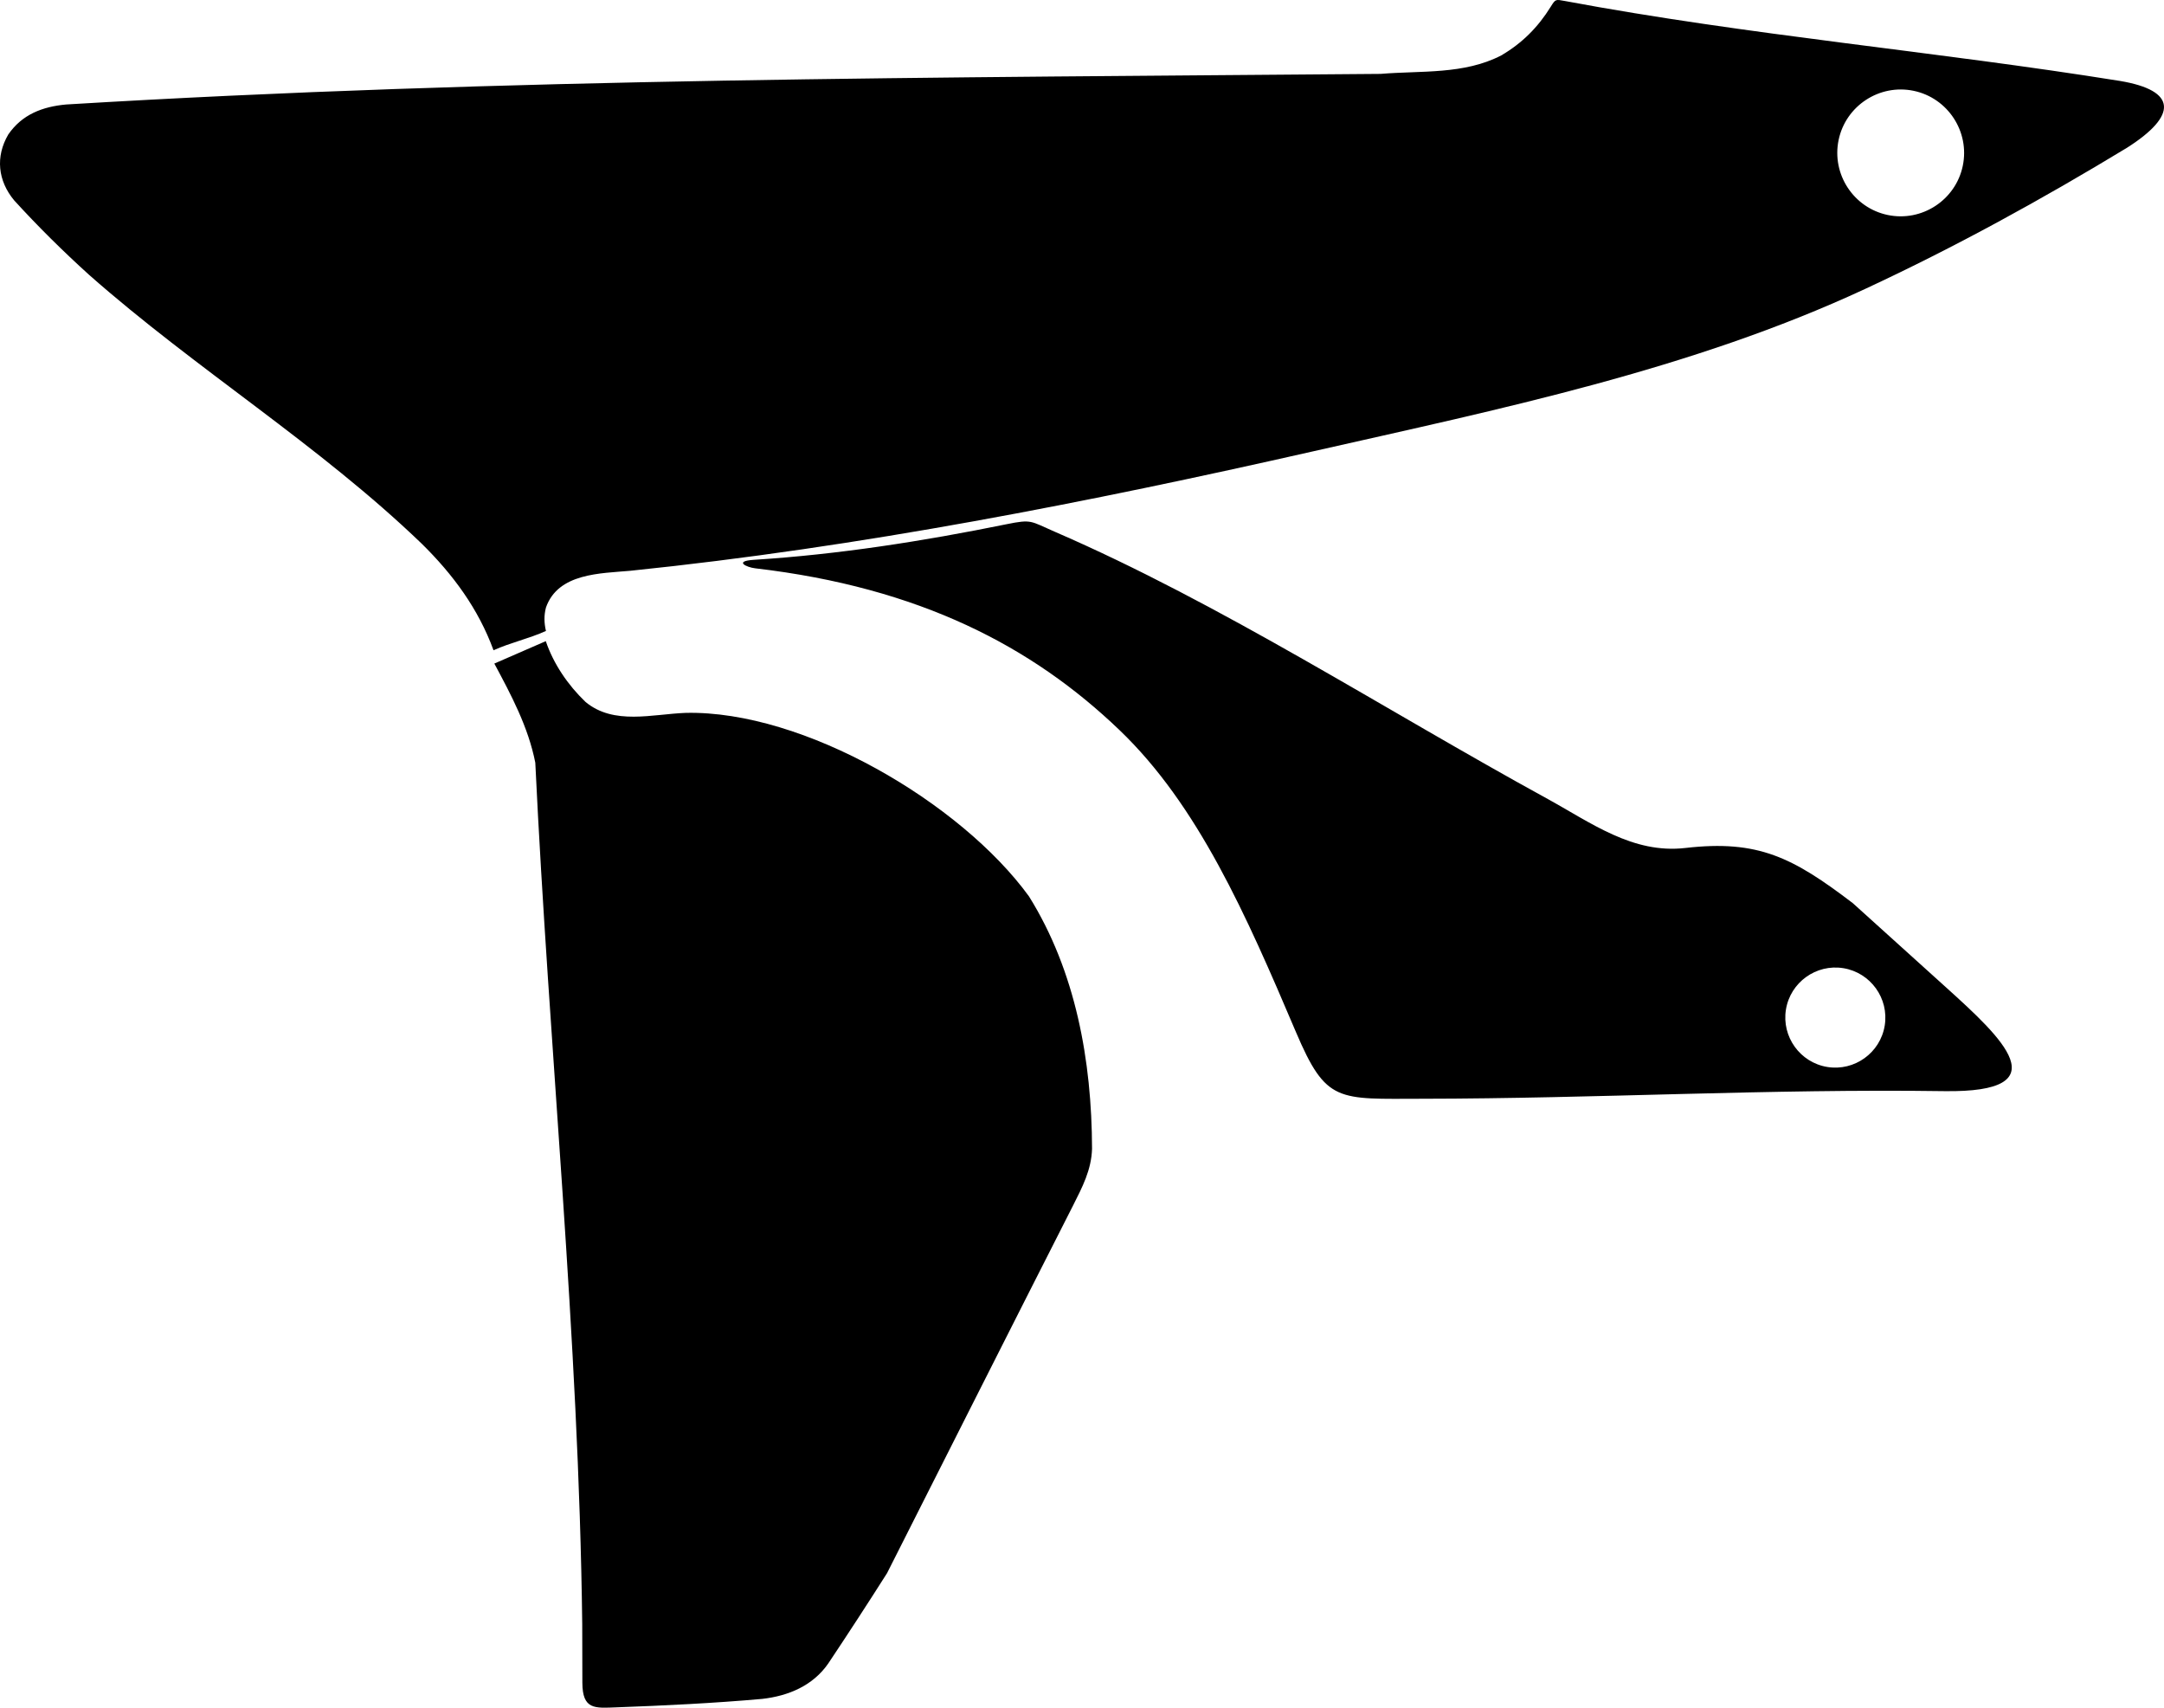 <?xml version="1.0" encoding="utf-8"?>
<!-- Generator: Adobe Illustrator 16.0.0, SVG Export Plug-In . SVG Version: 6.00 Build 0)  -->
<!DOCTYPE svg PUBLIC "-//W3C//DTD SVG 1.1//EN" "http://www.w3.org/Graphics/SVG/1.1/DTD/svg11.dtd">
<svg version="1.1" id="Layer_1" xmlns="http://www.w3.org/2000/svg" xmlns:xlink="http://www.w3.org/1999/xlink" x="0px" y="0px"
	 width="1552.846px" height="1225.286px" viewBox="0 0 1552.846 1225.286" enable-background="new 0 0 1552.846 1225.286"
	 xml:space="preserve">
<path d="M492.056,511.492c-23.947,0.893-51.583,9-71.878-7.832c-12.691-12.152-23.021-27.367-28.526-43.629l-36.929,16.086
	c12.188,22.729,24.359,45.553,29.395,71.1c9.823,206.139,31.186,411.567,33.68,618.043l0.094,42.121
	c0.086,19.502,9.021,18.215,24.29,17.652c34.954-1.281,69.912-2.959,104.758-6.059c18.775-2.104,36.354-9.459,47.383-25.387
	c14.33-21.457,28.38-43.061,42.211-64.842c44.458-87.902,88.786-175.877,133.429-263.691c6.72-13.342,13.199-25.623,13.666-40.811
	c-0.17-63.023-11.696-127.338-45.286-181.137C689.513,575.945,576.781,509.625,492.056,511.492z M1521.237,58.072
	c-132.599-21.291-266.184-32.662-398.252-57.348c-6.724-1.209-6.729-1.524-10.214,4.114c-9.089,14.656-20.467,26.125-35.467,34.903
	c-26.746,13.88-57.414,10.839-86.553,13.272c-314.57,2.693-629.145,2.935-943.276,21.955C30.539,76.513,15.868,82.072,5.96,96.467
	c-9.343,15.931-7.526,33.203,4.222,47.314c17.063,18.727,34.905,36.344,53.674,53.357
	c76.729,67.752,164.868,121.856,238.711,192.913c22.527,22.164,40.615,46.619,51.581,76.521c12.206-5.521,25.396-8.33,37.608-13.855
	c-1.322-5.863-1.49-11.006,0.019-16.842c8.724-24.807,39.235-24.41,60.521-26.34c165.218-16.963,328.444-49.121,490.296-85.771
	c133.258-30.175,271.082-58.505,395.615-116.377c64.6-30.021,127.157-64.402,188.051-101.353
	C1562.649,82.931,1562.35,64.933,1521.237,58.072z M1408.451,119.008c-5.119,24.535-29.306,40.369-53.846,35.246
	c-24.535-5.121-40.367-29.307-35.246-53.844c5.121-24.531,29.312-40.367,53.849-35.248
	C1397.74,70.283,1413.573,94.474,1408.451,119.008z M1396.625,708.612l-67.059-60.568c-43.114-32.82-67.872-45.635-120.137-39.615
	c-37.887,4.371-67.462-17.991-99.853-35.731c-115.419-63.201-233.385-139.561-352.878-191.254
	c-17.354-7.506-16.053-9.045-34.327-5.332c-60.547,12.32-120.947,21.727-181.312,25.557c-14.815,0.939-5.371,5.369,0.802,6.092
	c118.32,13.814,198.967,56.189,261.41,116.022c56.389,54.022,90.795,132.335,126.635,216.638c21.82,51.32,29.937,48,90.618,47.941
	c125.268-0.121,249.38-7.236,374.684-5.455C1479.13,784.098,1436.637,744.756,1396.625,708.612z M1352.44,735.875
	c-3.171,19.521-21.677,32.857-41.194,29.689c-19.519-3.17-32.854-21.682-29.688-41.199c3.171-19.521,21.675-32.855,41.194-29.689
	C1342.276,697.854,1355.61,716.356,1352.44,735.875z"/>
</svg>
